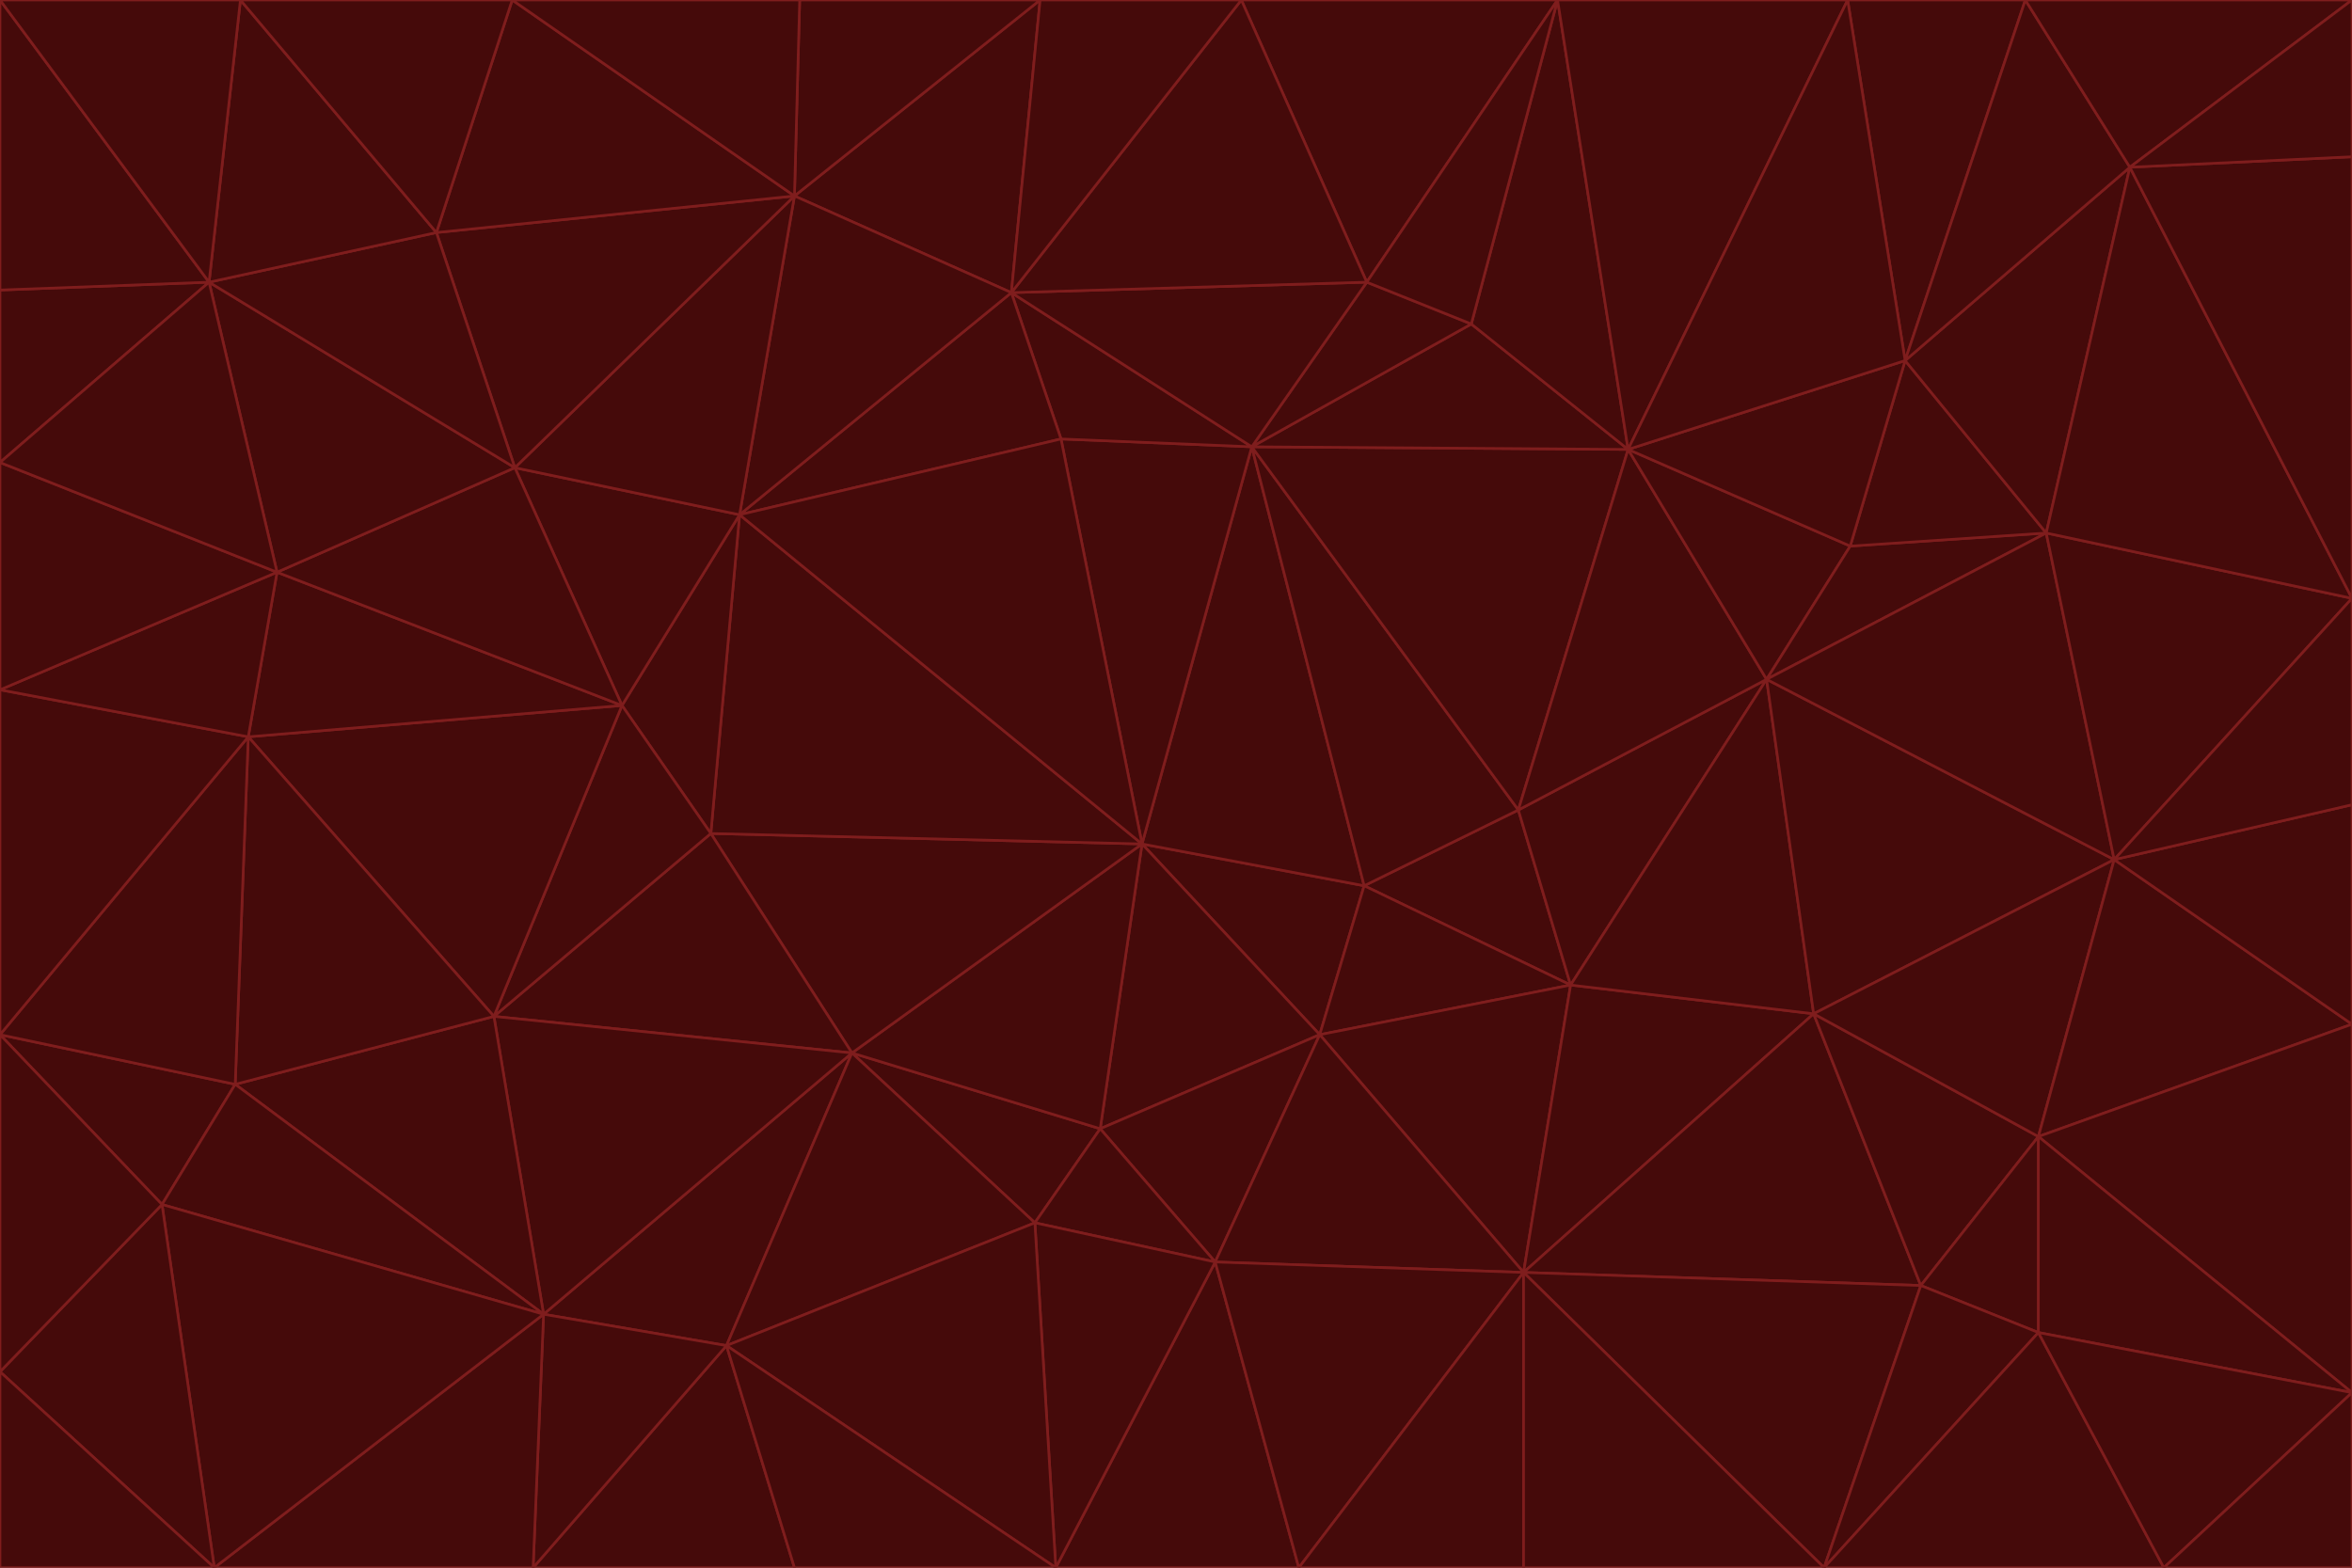 <svg id="visual" viewBox="0 0 900 600" width="900" height="600" xmlns="http://www.w3.org/2000/svg" xmlns:xlink="http://www.w3.org/1999/xlink" version="1.1"><g stroke-width="1" stroke-linejoin="bevel"><path d="M437 323L505 396L522 339Z" fill="#450a0a" stroke="#7f1d1d"></path><path d="M437 323L421 432L505 396Z" fill="#450a0a" stroke="#7f1d1d"></path><path d="M601 377L581 310L522 339Z" fill="#450a0a" stroke="#7f1d1d"></path><path d="M522 339L479 171L437 323Z" fill="#450a0a" stroke="#7f1d1d"></path><path d="M421 432L465 483L505 396Z" fill="#450a0a" stroke="#7f1d1d"></path><path d="M505 396L601 377L522 339Z" fill="#450a0a" stroke="#7f1d1d"></path><path d="M583 487L601 377L505 396Z" fill="#450a0a" stroke="#7f1d1d"></path><path d="M326 403L396 468L421 432Z" fill="#450a0a" stroke="#7f1d1d"></path><path d="M421 432L396 468L465 483Z" fill="#450a0a" stroke="#7f1d1d"></path><path d="M437 323L326 403L421 432Z" fill="#450a0a" stroke="#7f1d1d"></path><path d="M465 483L583 487L505 396Z" fill="#450a0a" stroke="#7f1d1d"></path><path d="M581 310L479 171L522 339Z" fill="#450a0a" stroke="#7f1d1d"></path><path d="M437 323L272 319L326 403Z" fill="#450a0a" stroke="#7f1d1d"></path><path d="M479 171L406 168L437 323Z" fill="#450a0a" stroke="#7f1d1d"></path><path d="M283 197L272 319L437 323Z" fill="#450a0a" stroke="#7f1d1d"></path><path d="M583 487L694 388L601 377Z" fill="#450a0a" stroke="#7f1d1d"></path><path d="M601 377L676 260L581 310Z" fill="#450a0a" stroke="#7f1d1d"></path><path d="M581 310L623 172L479 171Z" fill="#450a0a" stroke="#7f1d1d"></path><path d="M694 388L676 260L601 377Z" fill="#450a0a" stroke="#7f1d1d"></path><path d="M676 260L623 172L581 310Z" fill="#450a0a" stroke="#7f1d1d"></path><path d="M479 171L387 112L406 168Z" fill="#450a0a" stroke="#7f1d1d"></path><path d="M404 600L497 600L465 483Z" fill="#450a0a" stroke="#7f1d1d"></path><path d="M465 483L497 600L583 487Z" fill="#450a0a" stroke="#7f1d1d"></path><path d="M583 487L735 492L694 388Z" fill="#450a0a" stroke="#7f1d1d"></path><path d="M404 600L465 483L396 468Z" fill="#450a0a" stroke="#7f1d1d"></path><path d="M623 172L563 124L479 171Z" fill="#450a0a" stroke="#7f1d1d"></path><path d="M387 112L283 197L406 168Z" fill="#450a0a" stroke="#7f1d1d"></path><path d="M406 168L283 197L437 323Z" fill="#450a0a" stroke="#7f1d1d"></path><path d="M283 197L238 270L272 319Z" fill="#450a0a" stroke="#7f1d1d"></path><path d="M208 503L278 515L326 403Z" fill="#450a0a" stroke="#7f1d1d"></path><path d="M563 124L523 108L479 171Z" fill="#450a0a" stroke="#7f1d1d"></path><path d="M189 389L326 403L272 319Z" fill="#450a0a" stroke="#7f1d1d"></path><path d="M326 403L278 515L396 468Z" fill="#450a0a" stroke="#7f1d1d"></path><path d="M278 515L404 600L396 468Z" fill="#450a0a" stroke="#7f1d1d"></path><path d="M523 108L387 112L479 171Z" fill="#450a0a" stroke="#7f1d1d"></path><path d="M497 600L583 600L583 487Z" fill="#450a0a" stroke="#7f1d1d"></path><path d="M676 260L708 209L623 172Z" fill="#450a0a" stroke="#7f1d1d"></path><path d="M623 172L596 0L563 124Z" fill="#450a0a" stroke="#7f1d1d"></path><path d="M783 204L708 209L676 260Z" fill="#450a0a" stroke="#7f1d1d"></path><path d="M238 270L189 389L272 319Z" fill="#450a0a" stroke="#7f1d1d"></path><path d="M698 600L735 492L583 487Z" fill="#450a0a" stroke="#7f1d1d"></path><path d="M694 388L809 329L676 260Z" fill="#450a0a" stroke="#7f1d1d"></path><path d="M204 600L304 600L278 515Z" fill="#450a0a" stroke="#7f1d1d"></path><path d="M278 515L304 600L404 600Z" fill="#450a0a" stroke="#7f1d1d"></path><path d="M189 389L208 503L326 403Z" fill="#450a0a" stroke="#7f1d1d"></path><path d="M735 492L780 435L694 388Z" fill="#450a0a" stroke="#7f1d1d"></path><path d="M398 0L304 75L387 112Z" fill="#450a0a" stroke="#7f1d1d"></path><path d="M387 112L304 75L283 197Z" fill="#450a0a" stroke="#7f1d1d"></path><path d="M283 197L197 179L238 270Z" fill="#450a0a" stroke="#7f1d1d"></path><path d="M238 270L95 282L189 389Z" fill="#450a0a" stroke="#7f1d1d"></path><path d="M304 75L197 179L283 197Z" fill="#450a0a" stroke="#7f1d1d"></path><path d="M583 600L698 600L583 487Z" fill="#450a0a" stroke="#7f1d1d"></path><path d="M735 492L780 510L780 435Z" fill="#450a0a" stroke="#7f1d1d"></path><path d="M783 204L729 138L708 209Z" fill="#450a0a" stroke="#7f1d1d"></path><path d="M708 209L729 138L623 172Z" fill="#450a0a" stroke="#7f1d1d"></path><path d="M596 0L475 0L523 108Z" fill="#450a0a" stroke="#7f1d1d"></path><path d="M523 108L475 0L387 112Z" fill="#450a0a" stroke="#7f1d1d"></path><path d="M780 435L809 329L694 388Z" fill="#450a0a" stroke="#7f1d1d"></path><path d="M698 600L780 510L735 492Z" fill="#450a0a" stroke="#7f1d1d"></path><path d="M780 435L900 392L809 329Z" fill="#450a0a" stroke="#7f1d1d"></path><path d="M809 329L783 204L676 260Z" fill="#450a0a" stroke="#7f1d1d"></path><path d="M596 0L523 108L563 124Z" fill="#450a0a" stroke="#7f1d1d"></path><path d="M475 0L398 0L387 112Z" fill="#450a0a" stroke="#7f1d1d"></path><path d="M208 503L204 600L278 515Z" fill="#450a0a" stroke="#7f1d1d"></path><path d="M82 600L204 600L208 503Z" fill="#450a0a" stroke="#7f1d1d"></path><path d="M707 0L596 0L623 172Z" fill="#450a0a" stroke="#7f1d1d"></path><path d="M106 219L95 282L238 270Z" fill="#450a0a" stroke="#7f1d1d"></path><path d="M189 389L90 415L208 503Z" fill="#450a0a" stroke="#7f1d1d"></path><path d="M95 282L90 415L189 389Z" fill="#450a0a" stroke="#7f1d1d"></path><path d="M197 179L106 219L238 270Z" fill="#450a0a" stroke="#7f1d1d"></path><path d="M80 108L106 219L197 179Z" fill="#450a0a" stroke="#7f1d1d"></path><path d="M167 89L197 179L304 75Z" fill="#450a0a" stroke="#7f1d1d"></path><path d="M398 0L306 0L304 75Z" fill="#450a0a" stroke="#7f1d1d"></path><path d="M196 0L167 89L304 75Z" fill="#450a0a" stroke="#7f1d1d"></path><path d="M775 0L707 0L729 138Z" fill="#450a0a" stroke="#7f1d1d"></path><path d="M729 138L707 0L623 172Z" fill="#450a0a" stroke="#7f1d1d"></path><path d="M0 396L62 461L90 415Z" fill="#450a0a" stroke="#7f1d1d"></path><path d="M90 415L62 461L208 503Z" fill="#450a0a" stroke="#7f1d1d"></path><path d="M0 396L90 415L95 282Z" fill="#450a0a" stroke="#7f1d1d"></path><path d="M900 533L900 392L780 435Z" fill="#450a0a" stroke="#7f1d1d"></path><path d="M809 329L900 229L783 204Z" fill="#450a0a" stroke="#7f1d1d"></path><path d="M783 204L815 64L729 138Z" fill="#450a0a" stroke="#7f1d1d"></path><path d="M900 533L780 435L780 510Z" fill="#450a0a" stroke="#7f1d1d"></path><path d="M900 392L900 308L809 329Z" fill="#450a0a" stroke="#7f1d1d"></path><path d="M698 600L828 600L780 510Z" fill="#450a0a" stroke="#7f1d1d"></path><path d="M900 308L900 229L809 329Z" fill="#450a0a" stroke="#7f1d1d"></path><path d="M900 229L815 64L783 204Z" fill="#450a0a" stroke="#7f1d1d"></path><path d="M306 0L196 0L304 75Z" fill="#450a0a" stroke="#7f1d1d"></path><path d="M167 89L80 108L197 179Z" fill="#450a0a" stroke="#7f1d1d"></path><path d="M828 600L900 533L780 510Z" fill="#450a0a" stroke="#7f1d1d"></path><path d="M62 461L82 600L208 503Z" fill="#450a0a" stroke="#7f1d1d"></path><path d="M815 64L775 0L729 138Z" fill="#450a0a" stroke="#7f1d1d"></path><path d="M92 0L80 108L167 89Z" fill="#450a0a" stroke="#7f1d1d"></path><path d="M0 264L0 396L95 282Z" fill="#450a0a" stroke="#7f1d1d"></path><path d="M0 264L95 282L106 219Z" fill="#450a0a" stroke="#7f1d1d"></path><path d="M62 461L0 525L82 600Z" fill="#450a0a" stroke="#7f1d1d"></path><path d="M0 177L0 264L106 219Z" fill="#450a0a" stroke="#7f1d1d"></path><path d="M828 600L900 600L900 533Z" fill="#450a0a" stroke="#7f1d1d"></path><path d="M0 396L0 525L62 461Z" fill="#450a0a" stroke="#7f1d1d"></path><path d="M0 111L0 177L80 108Z" fill="#450a0a" stroke="#7f1d1d"></path><path d="M80 108L0 177L106 219Z" fill="#450a0a" stroke="#7f1d1d"></path><path d="M900 229L900 60L815 64Z" fill="#450a0a" stroke="#7f1d1d"></path><path d="M815 64L900 0L775 0Z" fill="#450a0a" stroke="#7f1d1d"></path><path d="M196 0L92 0L167 89Z" fill="#450a0a" stroke="#7f1d1d"></path><path d="M0 525L0 600L82 600Z" fill="#450a0a" stroke="#7f1d1d"></path><path d="M0 0L0 111L80 108Z" fill="#450a0a" stroke="#7f1d1d"></path><path d="M900 60L900 0L815 64Z" fill="#450a0a" stroke="#7f1d1d"></path><path d="M92 0L0 0L80 108Z" fill="#450a0a" stroke="#7f1d1d"></path></g></svg>